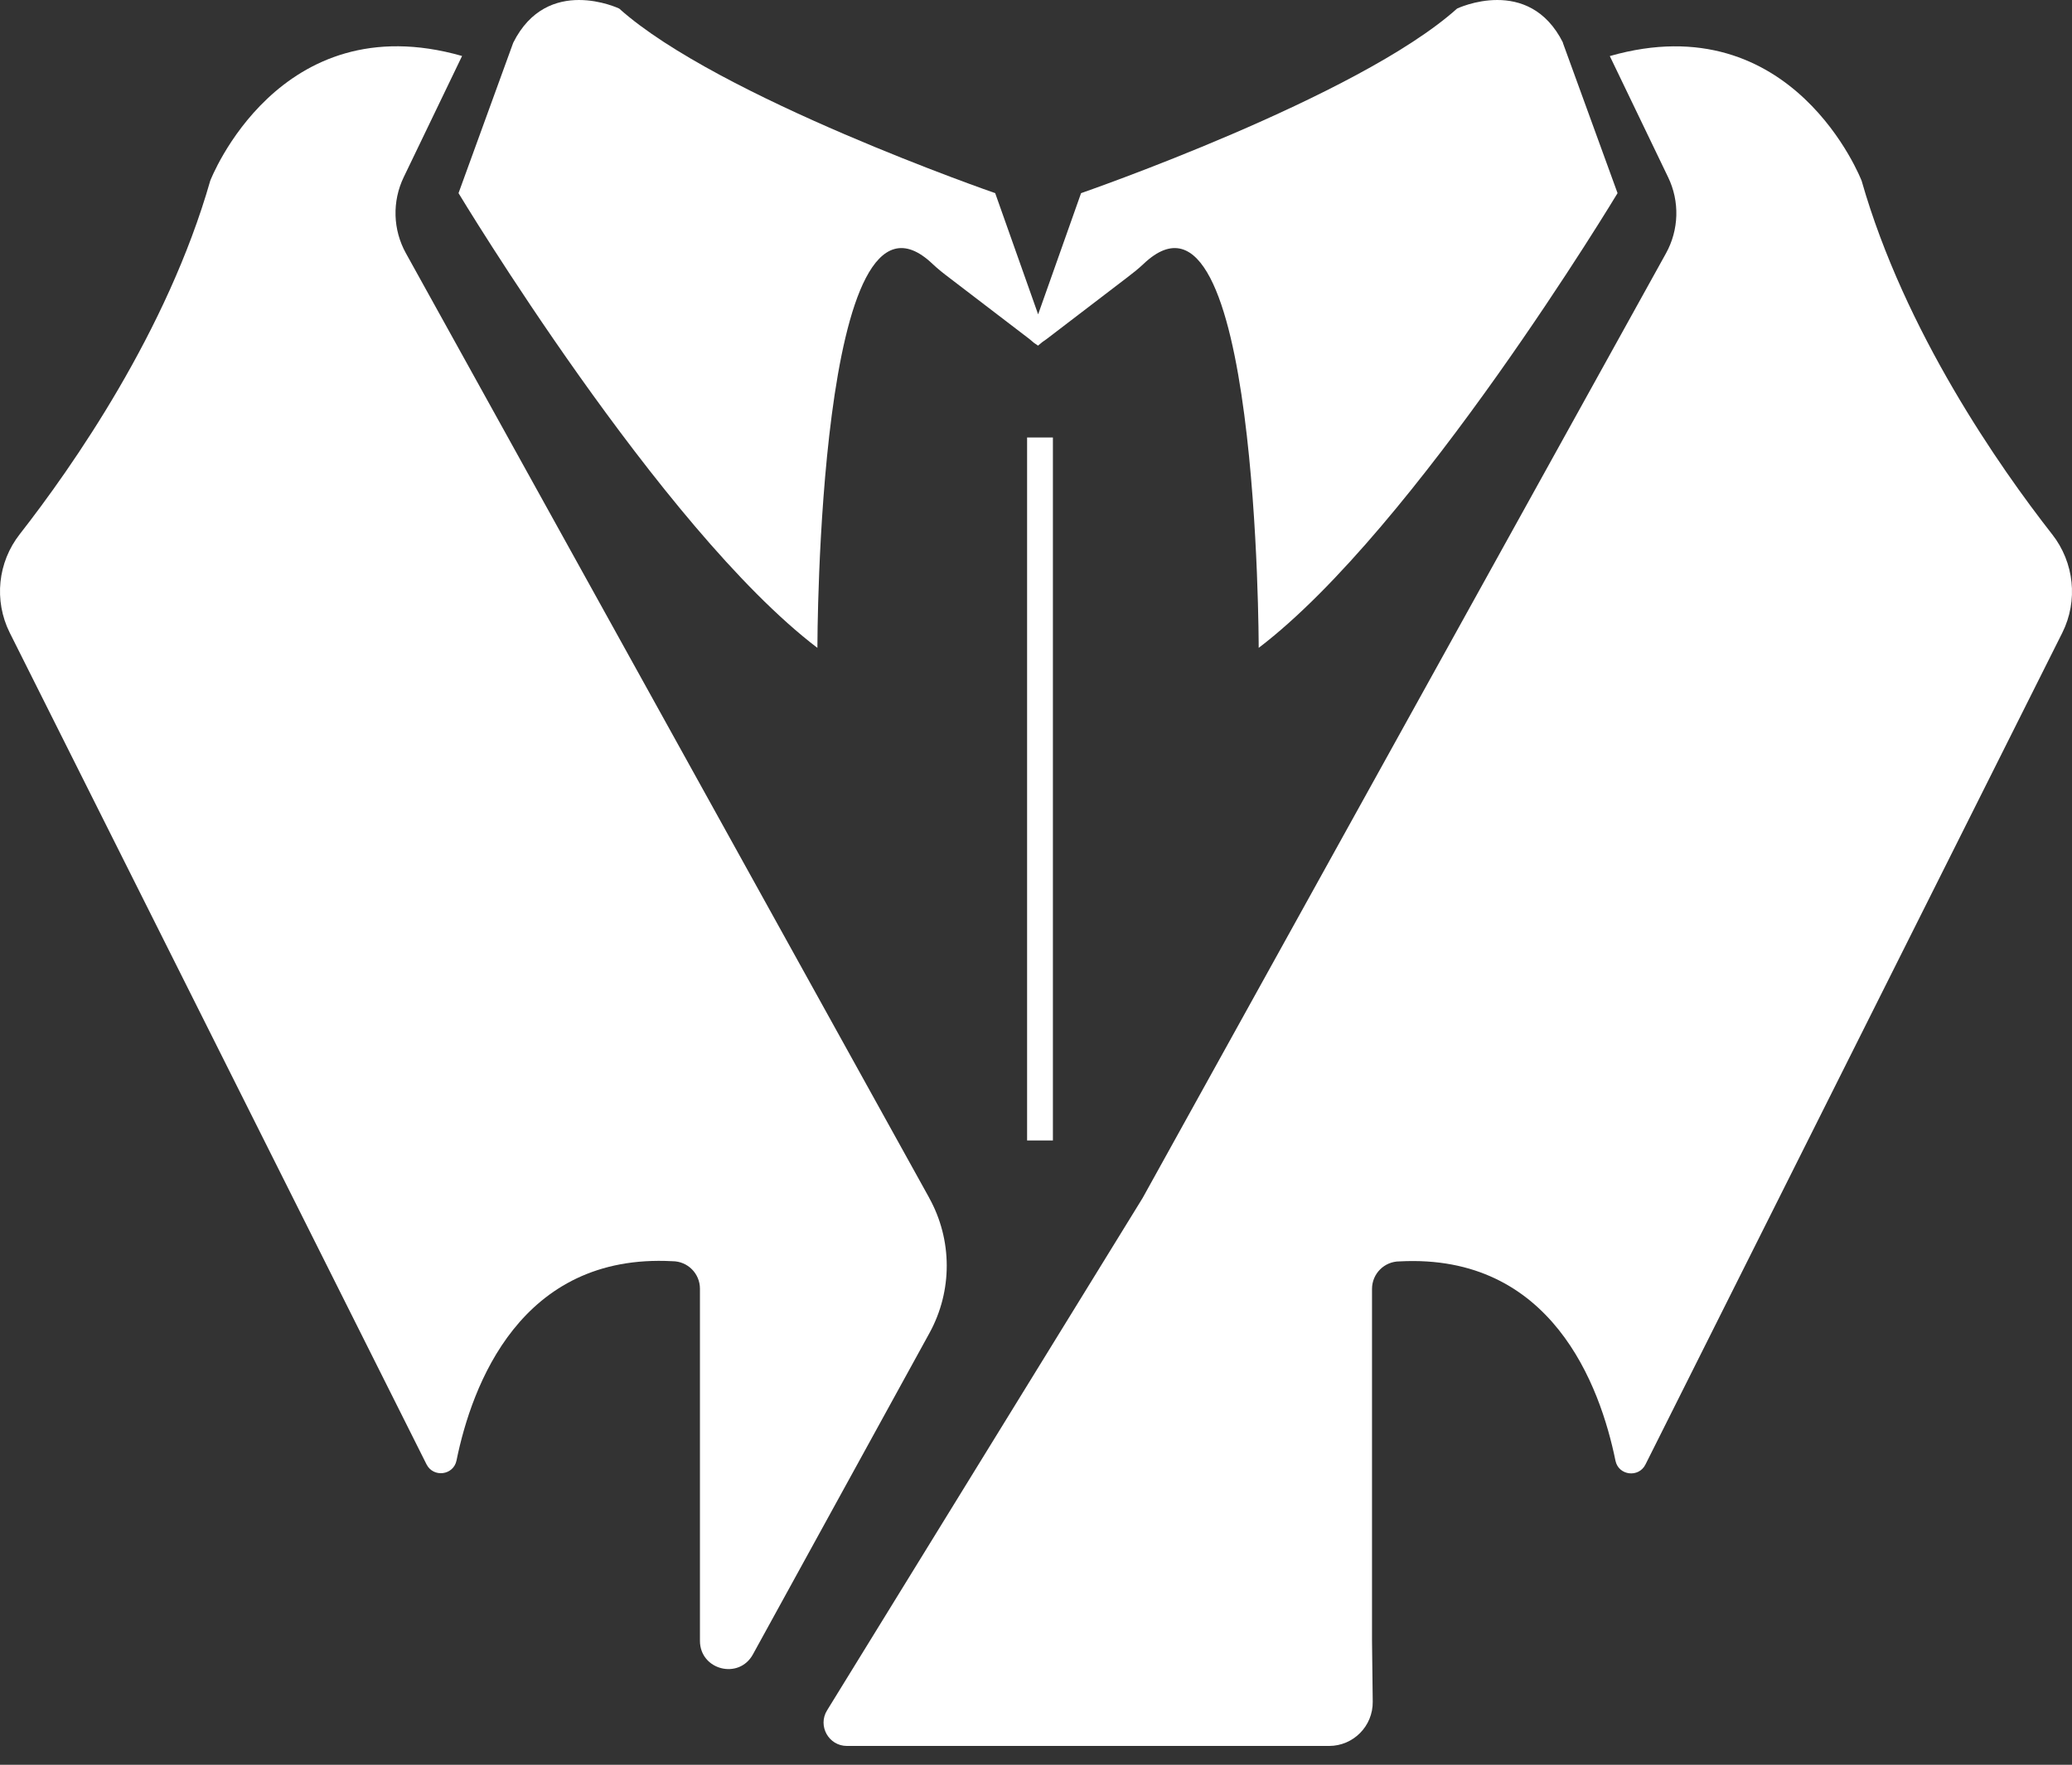 <svg width="101" height="86" viewBox="0 0 101 86" fill="none" xmlns="http://www.w3.org/2000/svg">
<rect x="0" y="0" width="101" height="86" fill="#333333" stroke="none"/>
<path d="M45.297 58.377L19.786 12.341C19.15 11.194 19.11 9.817 19.679 8.634L22.524 2.728C13.572 0.172 10.248 8.808 10.248 8.808C8.15 16.15 3.524 22.754 0.964 26.03C-0.112 27.403 -0.303 29.265 0.47 30.825L20.79 71.359C21.124 72.021 22.106 71.896 22.253 71.172C22.999 67.514 25.368 61.065 32.777 61.461C33.519 61.461 34.119 62.061 34.119 62.803V79.959C34.119 81.381 36.017 81.87 36.701 80.621L45.306 64.963C46.435 62.91 46.43 60.421 45.292 58.372L45.297 58.377Z" fill="white"/>
<path d="M100.03 26.035C97.466 22.759 92.843 16.155 90.746 8.812C90.746 8.812 87.421 0.172 78.47 2.732L81.314 8.639C81.883 9.817 81.843 11.199 81.208 12.346L55.697 58.381L40.315 83.35C39.848 84.106 40.395 85.083 41.283 85.083H64.786C65.972 85.083 66.928 84.114 66.914 82.928L66.879 79.941V62.812C66.879 62.07 67.479 61.47 68.221 61.47C75.63 61.075 77.999 67.523 78.746 71.181C78.892 71.906 79.879 72.03 80.208 71.368L100.528 30.835C101.305 29.275 101.11 27.412 100.034 26.039L100.03 26.035Z" fill="white"/>
<path d="M76.19 2.083C74.524 -1.25 71.026 0.417 71.026 0.417C66.195 4.75 52.697 9.412 52.697 9.412L50.604 15.319L48.511 9.412C48.511 9.412 35.013 4.746 30.182 0.417C30.182 0.417 26.684 -1.25 25.017 2.083L22.351 9.412C22.351 9.412 32.182 25.741 39.844 31.572C39.844 31.572 39.844 7.528 45.457 12.861C45.715 13.105 45.99 13.323 46.275 13.537L50.177 16.519L50.404 16.71L50.599 16.843L50.808 16.67L51.022 16.519L54.924 13.537C55.204 13.323 55.484 13.105 55.742 12.861C61.355 7.528 61.355 31.572 61.355 31.572C69.017 25.741 78.848 9.412 78.848 9.412L76.181 2.083H76.19Z" fill="white"/>
<path d="M51.324 21.319H50.066V55.577H51.324V21.319Z" fill="white"/>
</svg>
